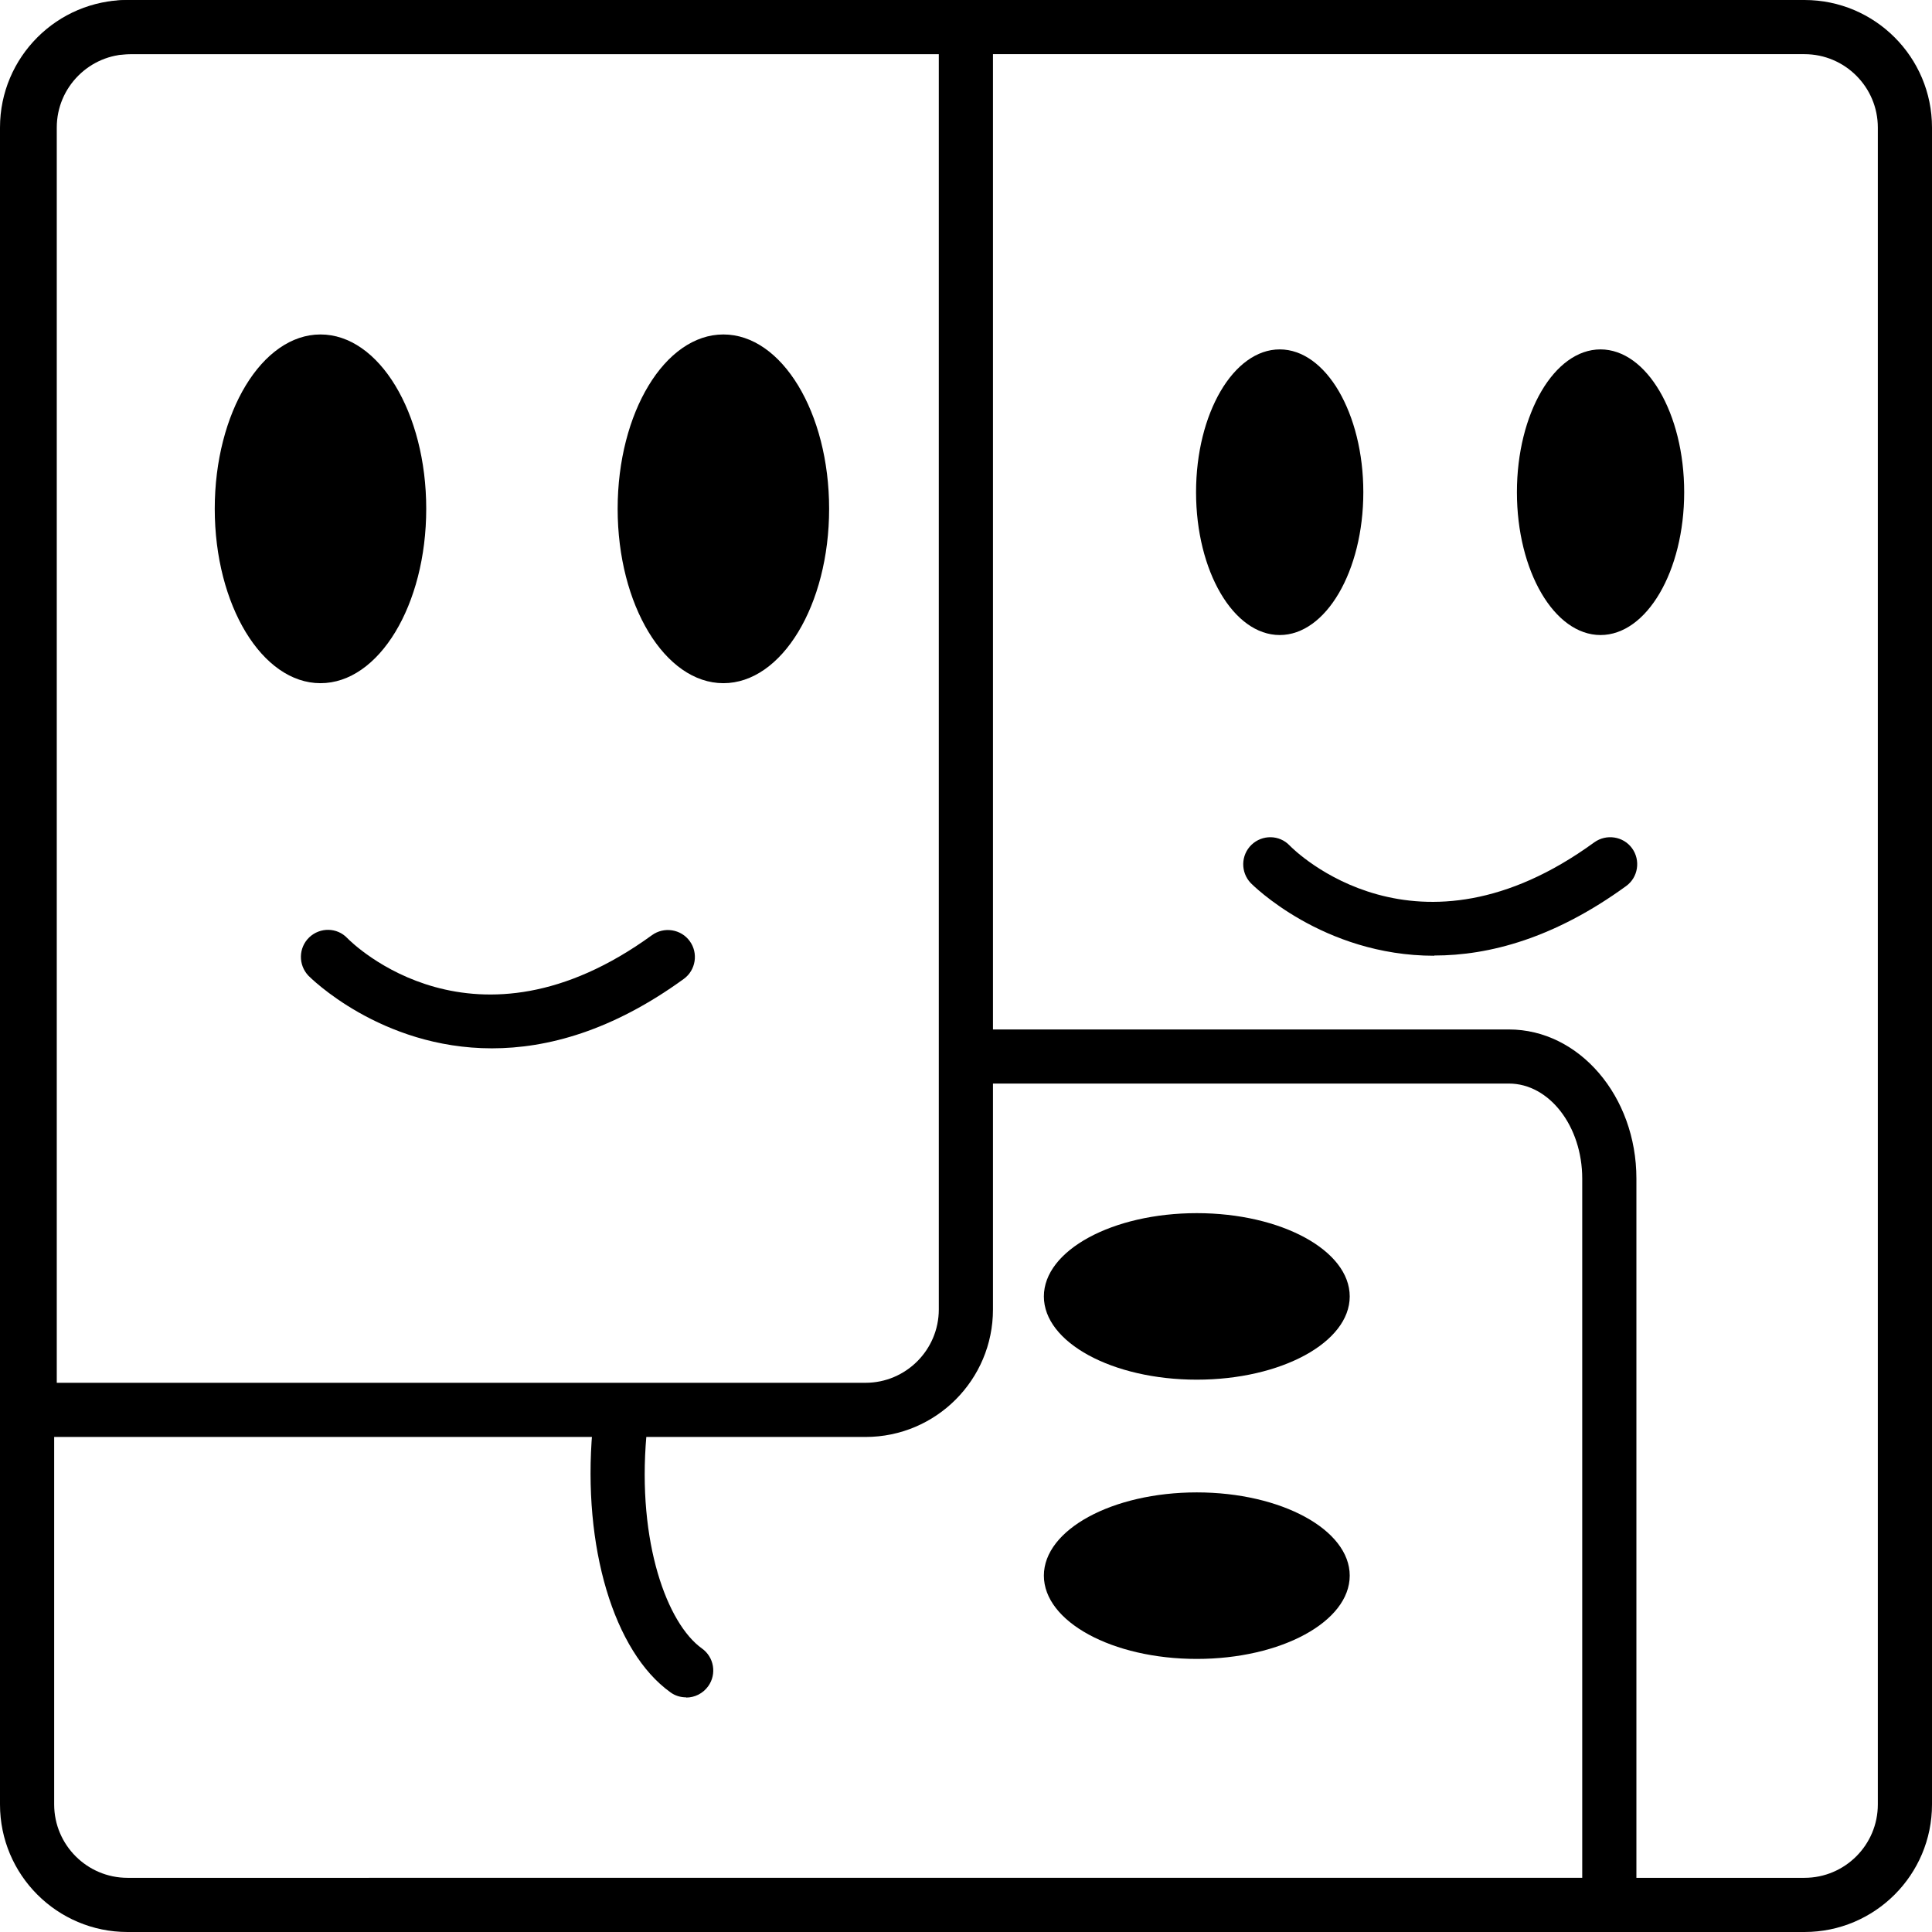 <svg width="26" height="26" viewBox="0 0 26 26" fill="none" xmlns="http://www.w3.org/2000/svg">
<g clip-path="url(#clip0_380_3166)">
<path d="M24.284 26H1.716C0.769 26 0 25.231 0 24.284V1.716C0 0.769 0.769 0 1.716 0H24.284C25.231 0 26 0.769 26 1.716V24.284C26 25.231 25.231 26 24.284 26ZM1.716 0.729C1.172 0.729 0.729 1.172 0.729 1.716V24.284C0.729 24.828 1.172 25.271 1.716 25.271H24.284C24.828 25.271 25.271 24.828 25.271 24.284V1.716C25.271 1.172 24.828 0.729 24.284 0.729H1.716Z" fill="black"/>
<path d="M17.222 8.546C17.843 8.546 18.347 7.686 18.347 6.624C18.347 5.563 17.843 4.702 17.222 4.702C16.6 4.702 16.096 5.563 16.096 6.624C16.096 7.686 16.6 8.546 17.222 8.546Z" fill="black"/>
<path d="M21.539 8.546C22.161 8.546 22.665 7.686 22.665 6.624C22.665 5.563 22.161 4.702 21.539 4.702C20.918 4.702 20.414 5.563 20.414 6.624C20.414 7.686 20.918 8.546 21.539 8.546Z" fill="black"/>
<path d="M19.301 12.862C17.798 12.862 16.846 11.898 16.832 11.884C16.694 11.739 16.697 11.509 16.842 11.369C16.987 11.23 17.217 11.233 17.355 11.378C17.425 11.451 19.066 13.075 21.455 11.336C21.617 11.219 21.846 11.254 21.963 11.415C22.081 11.577 22.046 11.807 21.884 11.924C20.92 12.625 20.044 12.859 19.301 12.859V12.862Z" fill="black"/>
<path d="M22.02 26H4.601V25.55H4.965V25.271H21.293V15.862C21.293 15.157 20.85 14.582 20.306 14.582H13.054V13.854H20.306C21.253 13.854 22.022 14.754 22.022 15.86V25.996L22.02 26Z" fill="black"/>
<path d="M11.648 19.338H0.035V1.716C0.035 0.769 0.806 0 1.751 0H13.363V17.622C13.363 18.569 12.595 19.338 11.648 19.338ZM0.764 18.609H11.648C12.191 18.609 12.634 18.166 12.634 17.622V0.729H1.751C1.207 0.729 0.764 1.172 0.764 1.716V18.609Z" fill="black"/>
<path d="M6.62 14.108C5.117 14.108 4.165 13.145 4.151 13.131C4.013 12.986 4.015 12.756 4.161 12.615C4.306 12.477 4.536 12.479 4.674 12.625C4.742 12.695 6.383 14.322 8.774 12.585C8.935 12.468 9.165 12.503 9.282 12.665C9.4 12.826 9.364 13.056 9.203 13.173C8.239 13.874 7.363 14.108 6.62 14.108Z" fill="black"/>
<path d="M4.313 9.194C5.099 9.194 5.736 8.143 5.736 6.847C5.736 5.551 5.099 4.501 4.313 4.501C3.527 4.501 2.89 5.551 2.89 6.847C2.89 8.143 3.527 9.194 4.313 9.194Z" fill="black"/>
<path d="M9.735 9.194C10.521 9.194 11.158 8.143 11.158 6.847C11.158 5.551 10.521 4.501 9.735 4.501C8.949 4.501 8.312 5.551 8.312 6.847C8.312 8.143 8.949 9.194 9.735 9.194Z" fill="black"/>
<path d="M16.106 18.567C17.242 18.567 18.164 18.065 18.164 17.447C18.164 16.828 17.242 16.326 16.106 16.326C14.969 16.326 14.048 16.828 14.048 17.447C14.048 18.065 14.969 18.567 16.106 18.567Z" fill="black"/>
<path d="M16.106 22.325C17.242 22.325 18.164 21.823 18.164 21.204C18.164 20.586 17.242 20.084 16.106 20.084C14.969 20.084 14.048 20.586 14.048 21.204C14.048 21.823 14.969 22.325 16.106 22.325Z" fill="black"/>
<path d="M9.233 22.842C9.16 22.842 9.085 22.821 9.022 22.774C8.26 22.228 7.838 20.815 7.972 19.256C7.979 19.162 7.991 19.071 8.002 18.982C8.028 18.782 8.209 18.64 8.41 18.668C8.61 18.693 8.75 18.876 8.724 19.076C8.715 19.155 8.706 19.239 8.699 19.322C8.574 20.761 8.98 21.851 9.446 22.184C9.61 22.301 9.648 22.528 9.531 22.692C9.46 22.791 9.348 22.845 9.235 22.845L9.233 22.842Z" fill="black"/>
</g>
<defs>
<clipPath id="clip0_380_3166">
<rect width="26" height="26" fill="white"/>
</clipPath>
</defs>
</svg>
